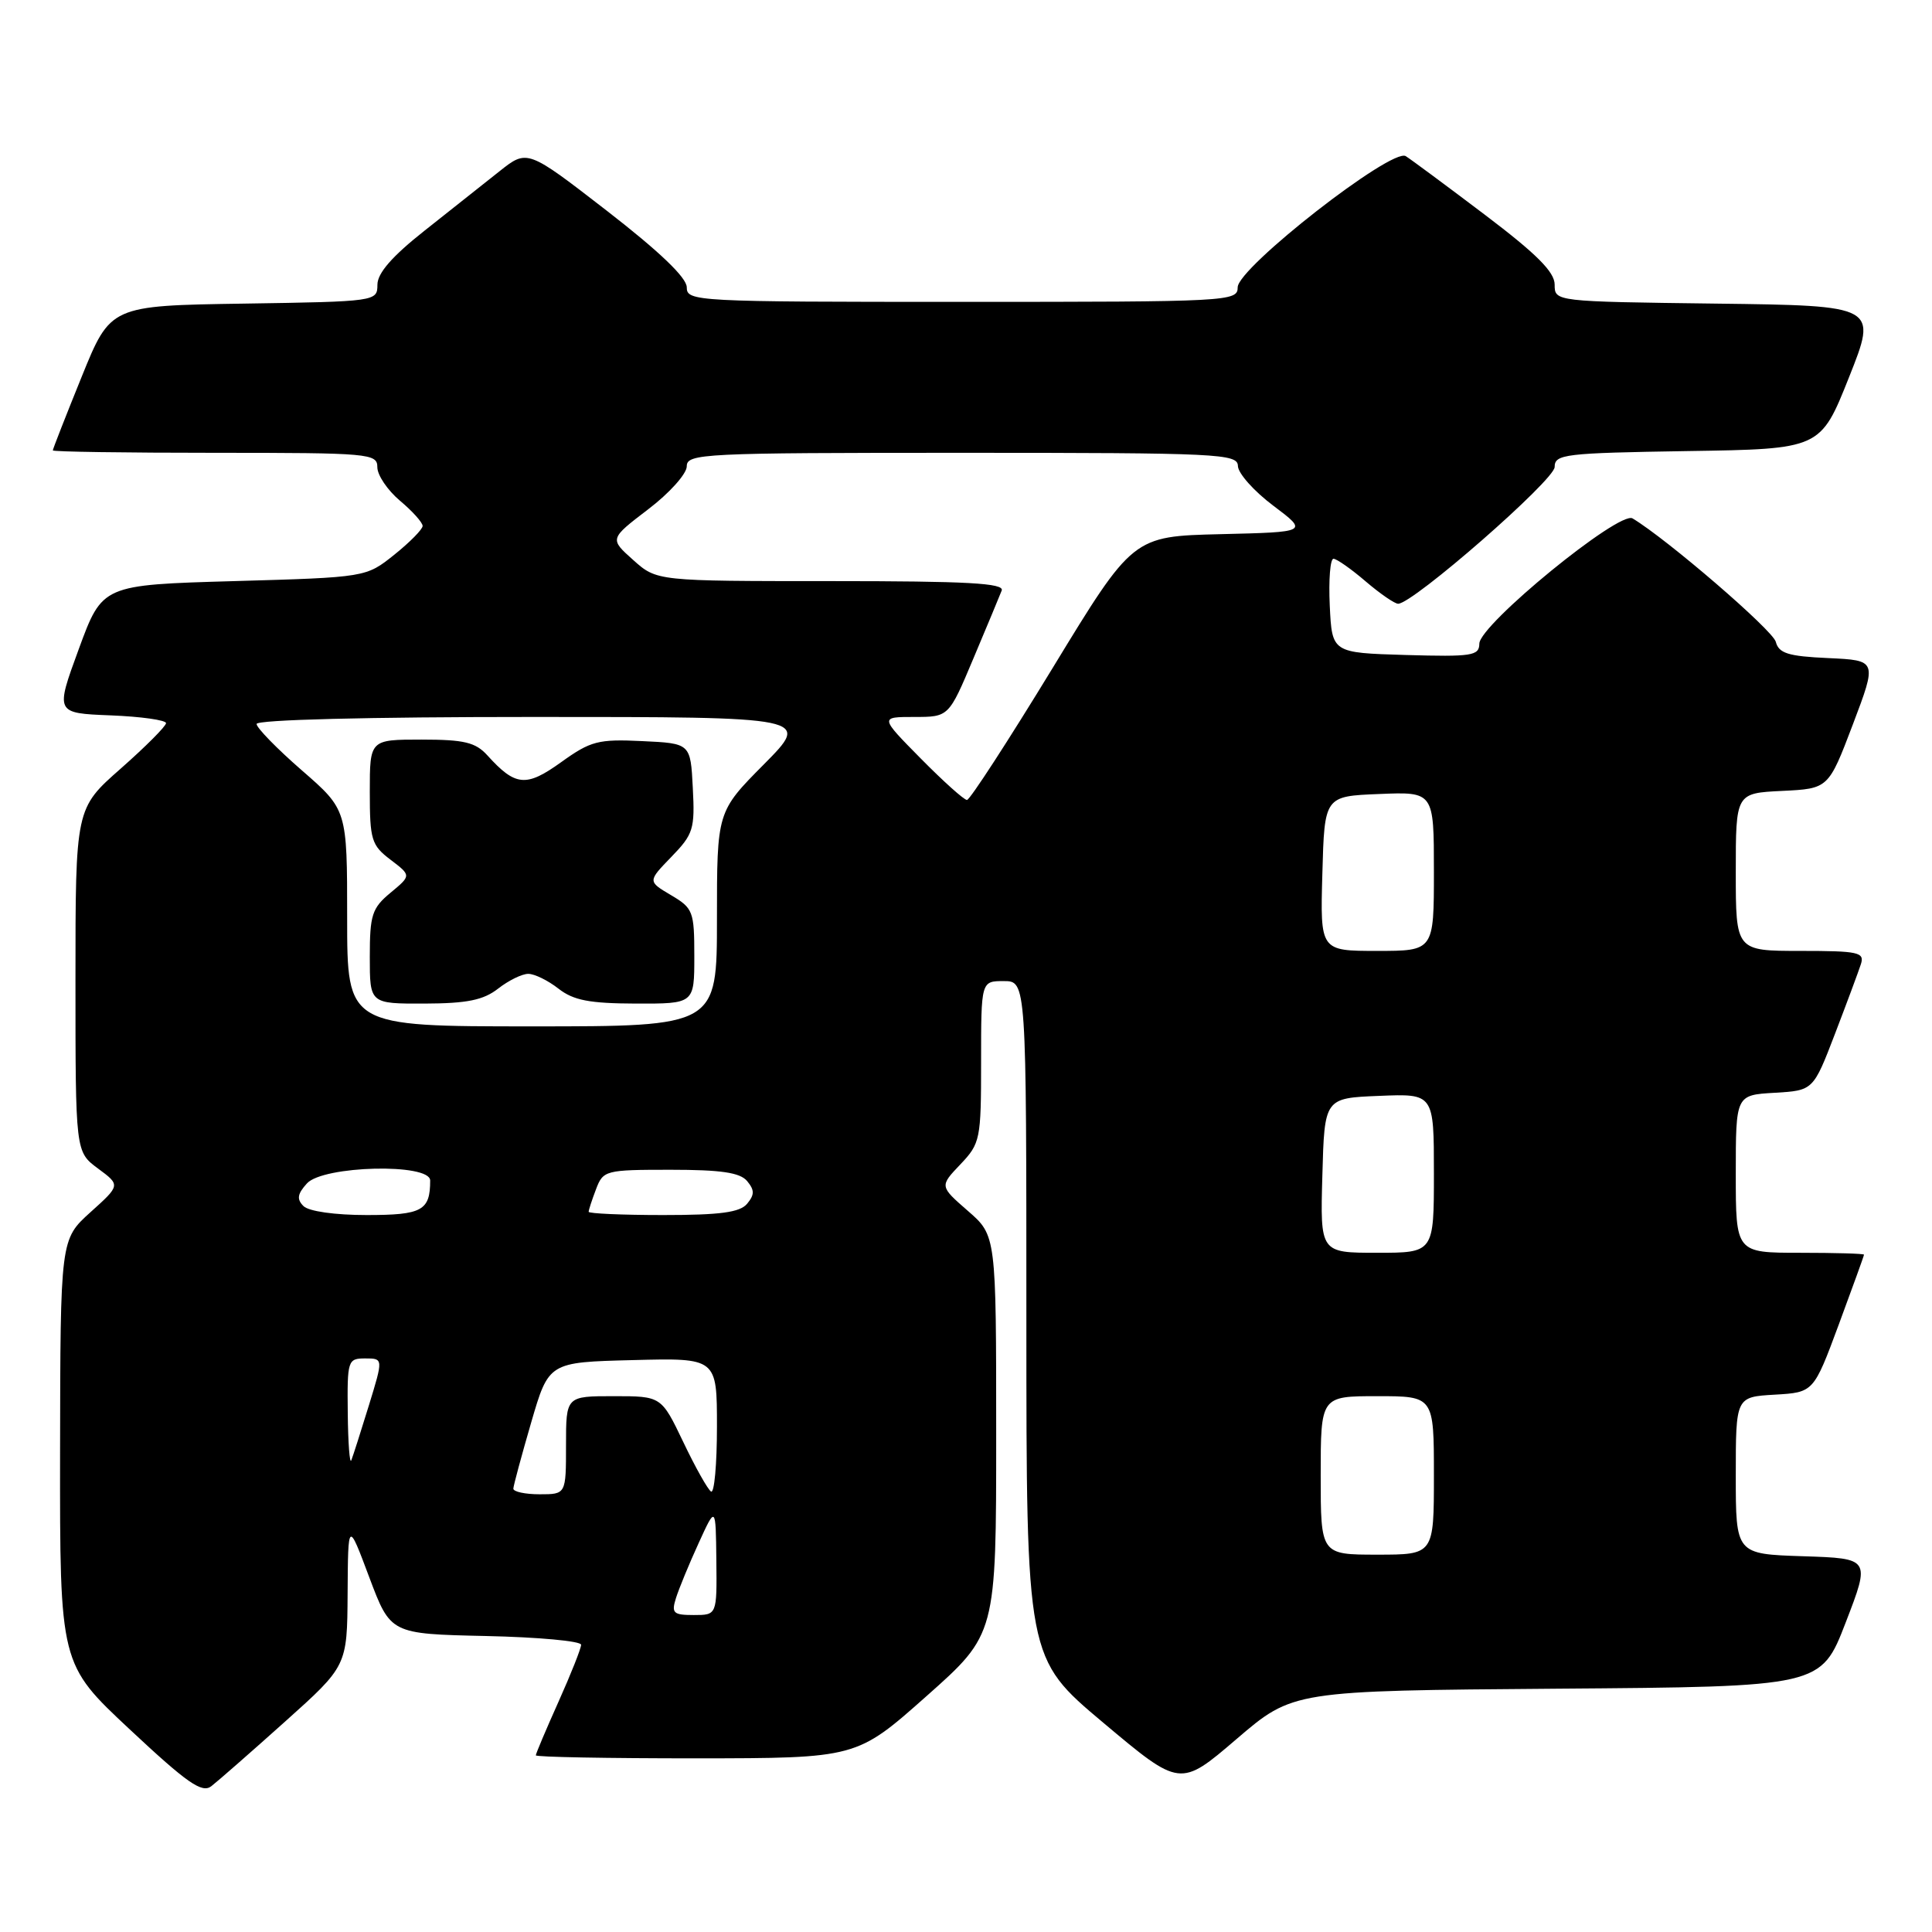 <?xml version="1.0" encoding="UTF-8" standalone="no"?>
<!DOCTYPE svg PUBLIC "-//W3C//DTD SVG 1.1//EN" "http://www.w3.org/Graphics/SVG/1.1/DTD/svg11.dtd" >
<svg xmlns="http://www.w3.org/2000/svg" xmlns:xlink="http://www.w3.org/1999/xlink" version="1.1" viewBox="0 0 256 256">
 <g >
 <path fill="currentColor"
d=" M 37.75 228.14 C 46.00 220.75 46.00 220.75 46.06 211.13 C 46.12 201.50 46.12 201.50 48.93 209.00 C 51.75 216.50 51.75 216.50 64.37 216.78 C 71.32 216.93 77.00 217.45 77.00 217.94 C 77.00 218.42 75.65 221.82 74.00 225.50 C 72.35 229.18 71.00 232.37 71.00 232.59 C 71.00 232.82 80.56 232.99 92.25 232.99 C 113.50 232.97 113.50 232.97 122.75 224.76 C 132.00 216.55 132.00 216.55 132.00 190.13 C 132.00 163.71 132.00 163.71 128.25 160.45 C 124.50 157.18 124.50 157.18 127.25 154.29 C 129.90 151.50 130.00 150.99 130.00 140.70 C 130.00 130.00 130.00 130.00 133.00 130.00 C 136.00 130.00 136.00 130.00 136.00 174.86 C 136.00 219.71 136.00 219.71 146.19 228.27 C 156.38 236.83 156.38 236.83 163.85 230.43 C 171.32 224.03 171.32 224.03 206.30 223.76 C 241.28 223.50 241.28 223.50 244.56 215.00 C 247.84 206.50 247.84 206.50 238.92 206.21 C 230.00 205.92 230.00 205.92 230.00 195.51 C 230.00 185.10 230.00 185.10 235.16 184.80 C 240.31 184.50 240.31 184.50 243.65 175.50 C 245.48 170.55 246.99 166.39 246.99 166.25 C 247.00 166.11 243.18 166.00 238.50 166.00 C 230.00 166.00 230.00 166.00 230.00 155.55 C 230.00 145.10 230.00 145.10 235.13 144.80 C 240.26 144.50 240.26 144.50 243.14 137.00 C 244.72 132.88 246.27 128.71 246.58 127.75 C 247.08 126.18 246.27 126.00 238.57 126.00 C 230.00 126.00 230.00 126.00 230.00 115.55 C 230.00 105.10 230.00 105.10 236.14 104.80 C 242.28 104.50 242.28 104.50 245.51 96.00 C 248.73 87.50 248.73 87.50 242.26 87.20 C 236.93 86.96 235.70 86.57 235.30 85.04 C 234.89 83.49 220.89 71.43 216.32 68.69 C 214.56 67.64 196.04 82.77 196.02 85.29 C 196.00 86.90 195.05 87.04 186.25 86.79 C 176.50 86.50 176.50 86.50 176.20 80.25 C 176.04 76.81 176.26 74.02 176.70 74.04 C 177.14 74.06 179.06 75.41 180.96 77.04 C 182.87 78.67 184.80 80.00 185.26 80.00 C 187.23 80.00 206.00 63.60 206.00 61.88 C 206.00 60.18 207.29 60.03 223.61 59.77 C 241.22 59.50 241.22 59.50 245.00 50.00 C 248.78 40.50 248.78 40.50 227.39 40.23 C 206.00 39.96 206.00 39.96 206.00 37.71 C 206.00 36.04 203.61 33.65 196.78 28.48 C 191.71 24.64 186.98 21.14 186.27 20.69 C 184.43 19.54 164.00 35.48 164.00 38.07 C 164.00 39.94 162.92 40.00 127.50 40.00 C 92.08 40.00 91.00 39.94 91.00 38.07 C 91.00 36.79 87.39 33.34 80.44 27.95 C 69.87 19.77 69.87 19.77 66.19 22.69 C 64.16 24.30 59.69 27.84 56.26 30.56 C 51.96 33.96 50.01 36.19 50.01 37.73 C 50.00 39.93 49.85 39.96 32.32 40.23 C 14.64 40.50 14.64 40.50 10.82 49.93 C 8.72 55.11 7.00 59.50 7.00 59.68 C 7.00 59.86 16.67 60.00 28.50 60.00 C 49.00 60.00 50.00 60.09 50.00 61.91 C 50.00 62.96 51.35 64.96 53.00 66.35 C 54.65 67.73 56.00 69.24 56.00 69.69 C 56.00 70.13 54.31 71.85 52.25 73.50 C 48.50 76.50 48.50 76.50 31.03 77.00 C 13.56 77.50 13.56 77.50 10.44 86.00 C 7.32 94.50 7.32 94.50 14.66 94.79 C 18.70 94.95 22.00 95.42 22.00 95.82 C 22.00 96.22 19.30 98.93 16.00 101.84 C 10.00 107.12 10.00 107.12 10.00 129.87 C 10.00 152.62 10.00 152.62 12.98 154.83 C 15.97 157.04 15.97 157.04 11.98 160.63 C 8.00 164.23 8.00 164.23 7.96 192.37 C 7.93 220.50 7.93 220.50 17.21 229.17 C 24.82 236.29 26.76 237.63 27.99 236.69 C 28.82 236.05 33.21 232.21 37.75 228.14 Z  M 89.57 211.75 C 89.96 210.51 91.30 207.25 92.56 204.50 C 94.84 199.50 94.84 199.50 94.92 206.75 C 95.00 214.00 95.00 214.00 91.93 214.00 C 89.21 214.00 88.94 213.75 89.57 211.75 Z  M 175.00 195.50 C 175.00 185.00 175.00 185.00 182.50 185.00 C 190.00 185.00 190.00 185.00 190.00 195.50 C 190.00 206.00 190.00 206.00 182.50 206.00 C 175.00 206.00 175.00 206.00 175.00 195.50 Z  M 68.02 197.25 C 68.04 196.84 69.10 192.90 70.38 188.50 C 72.71 180.50 72.71 180.50 83.86 180.22 C 95.00 179.93 95.00 179.93 95.00 189.03 C 95.00 194.03 94.65 197.90 94.22 197.64 C 93.79 197.37 92.13 194.42 90.54 191.08 C 87.63 185.00 87.63 185.00 81.32 185.00 C 75.00 185.00 75.00 185.00 75.00 191.50 C 75.00 198.00 75.00 198.00 71.50 198.00 C 69.58 198.00 68.01 197.66 68.02 197.25 Z  M 46.08 187.25 C 46.00 180.25 46.08 180.00 48.40 180.00 C 50.79 180.00 50.79 180.00 48.87 186.25 C 47.81 189.69 46.77 192.95 46.55 193.50 C 46.34 194.05 46.12 191.24 46.08 187.25 Z  M 175.22 155.75 C 175.50 145.50 175.50 145.50 182.75 145.21 C 190.00 144.91 190.00 144.91 190.00 155.46 C 190.00 166.00 190.00 166.00 182.47 166.00 C 174.93 166.00 174.93 166.00 175.22 155.75 Z  M 40.21 159.81 C 39.30 158.90 39.40 158.21 40.67 156.81 C 42.82 154.44 57.00 154.10 57.00 156.42 C 57.00 160.42 55.93 161.00 48.59 161.00 C 44.38 161.00 40.91 160.51 40.21 159.81 Z  M 78.00 160.57 C 78.00 160.33 78.44 158.98 78.98 157.57 C 79.92 155.08 80.22 155.00 88.85 155.00 C 95.55 155.00 98.06 155.37 99.00 156.50 C 99.99 157.70 99.99 158.30 99.00 159.50 C 98.05 160.65 95.44 161.00 87.88 161.00 C 82.44 161.00 78.00 160.80 78.00 160.57 Z  M 46.00 121.65 C 46.00 107.30 46.00 107.30 40.00 102.08 C 36.70 99.21 34.00 96.44 34.00 95.93 C 34.00 95.37 48.71 95.00 70.72 95.00 C 107.44 95.00 107.44 95.00 101.22 101.28 C 95.00 107.55 95.00 107.55 95.00 121.78 C 95.00 136.00 95.00 136.00 70.50 136.00 C 46.00 136.00 46.00 136.00 46.00 121.65 Z  M 66.00 131.00 C 67.38 129.92 69.17 129.04 70.00 129.04 C 70.83 129.04 72.62 129.92 74.00 131.00 C 75.98 132.55 78.10 132.96 84.25 132.98 C 92.00 133.00 92.00 133.00 92.00 126.72 C 92.00 120.75 91.84 120.34 88.91 118.61 C 85.82 116.78 85.82 116.78 88.96 113.54 C 91.87 110.54 92.09 109.85 91.80 104.40 C 91.50 98.50 91.50 98.50 85.09 98.20 C 79.27 97.92 78.27 98.18 74.36 100.99 C 69.71 104.33 68.30 104.20 64.58 100.09 C 63.01 98.36 61.52 98.00 55.85 98.00 C 49.00 98.00 49.00 98.00 49.00 104.92 C 49.00 111.29 49.22 112.00 51.75 113.92 C 54.50 116.01 54.50 116.01 51.75 118.29 C 49.29 120.33 49.00 121.23 49.00 126.79 C 49.00 133.00 49.00 133.00 56.25 132.98 C 61.90 132.96 64.05 132.52 66.00 131.00 Z  M 175.22 115.75 C 175.50 105.50 175.50 105.50 182.75 105.21 C 190.00 104.91 190.00 104.91 190.00 115.46 C 190.00 126.00 190.00 126.00 182.47 126.00 C 174.93 126.00 174.93 126.00 175.22 115.75 Z  M 122.00 100.50 C 116.57 95.00 116.57 95.00 121.15 95.00 C 125.72 95.00 125.72 95.00 128.98 87.25 C 130.78 82.99 132.46 78.94 132.73 78.25 C 133.11 77.27 128.19 77.00 110.12 77.00 C 87.03 77.00 87.03 77.00 83.90 74.20 C 80.76 71.40 80.76 71.40 85.88 67.49 C 88.70 65.35 91.00 62.78 91.00 61.79 C 91.00 60.10 93.06 60.00 127.50 60.00 C 161.58 60.00 164.00 60.12 164.03 61.75 C 164.05 62.71 166.15 65.08 168.71 67.00 C 173.36 70.50 173.36 70.50 161.73 70.78 C 150.11 71.06 150.11 71.06 139.47 88.53 C 133.61 98.14 128.51 106.00 128.13 106.00 C 127.74 106.00 124.99 103.53 122.00 100.50 Z "/>
</g>
</svg>